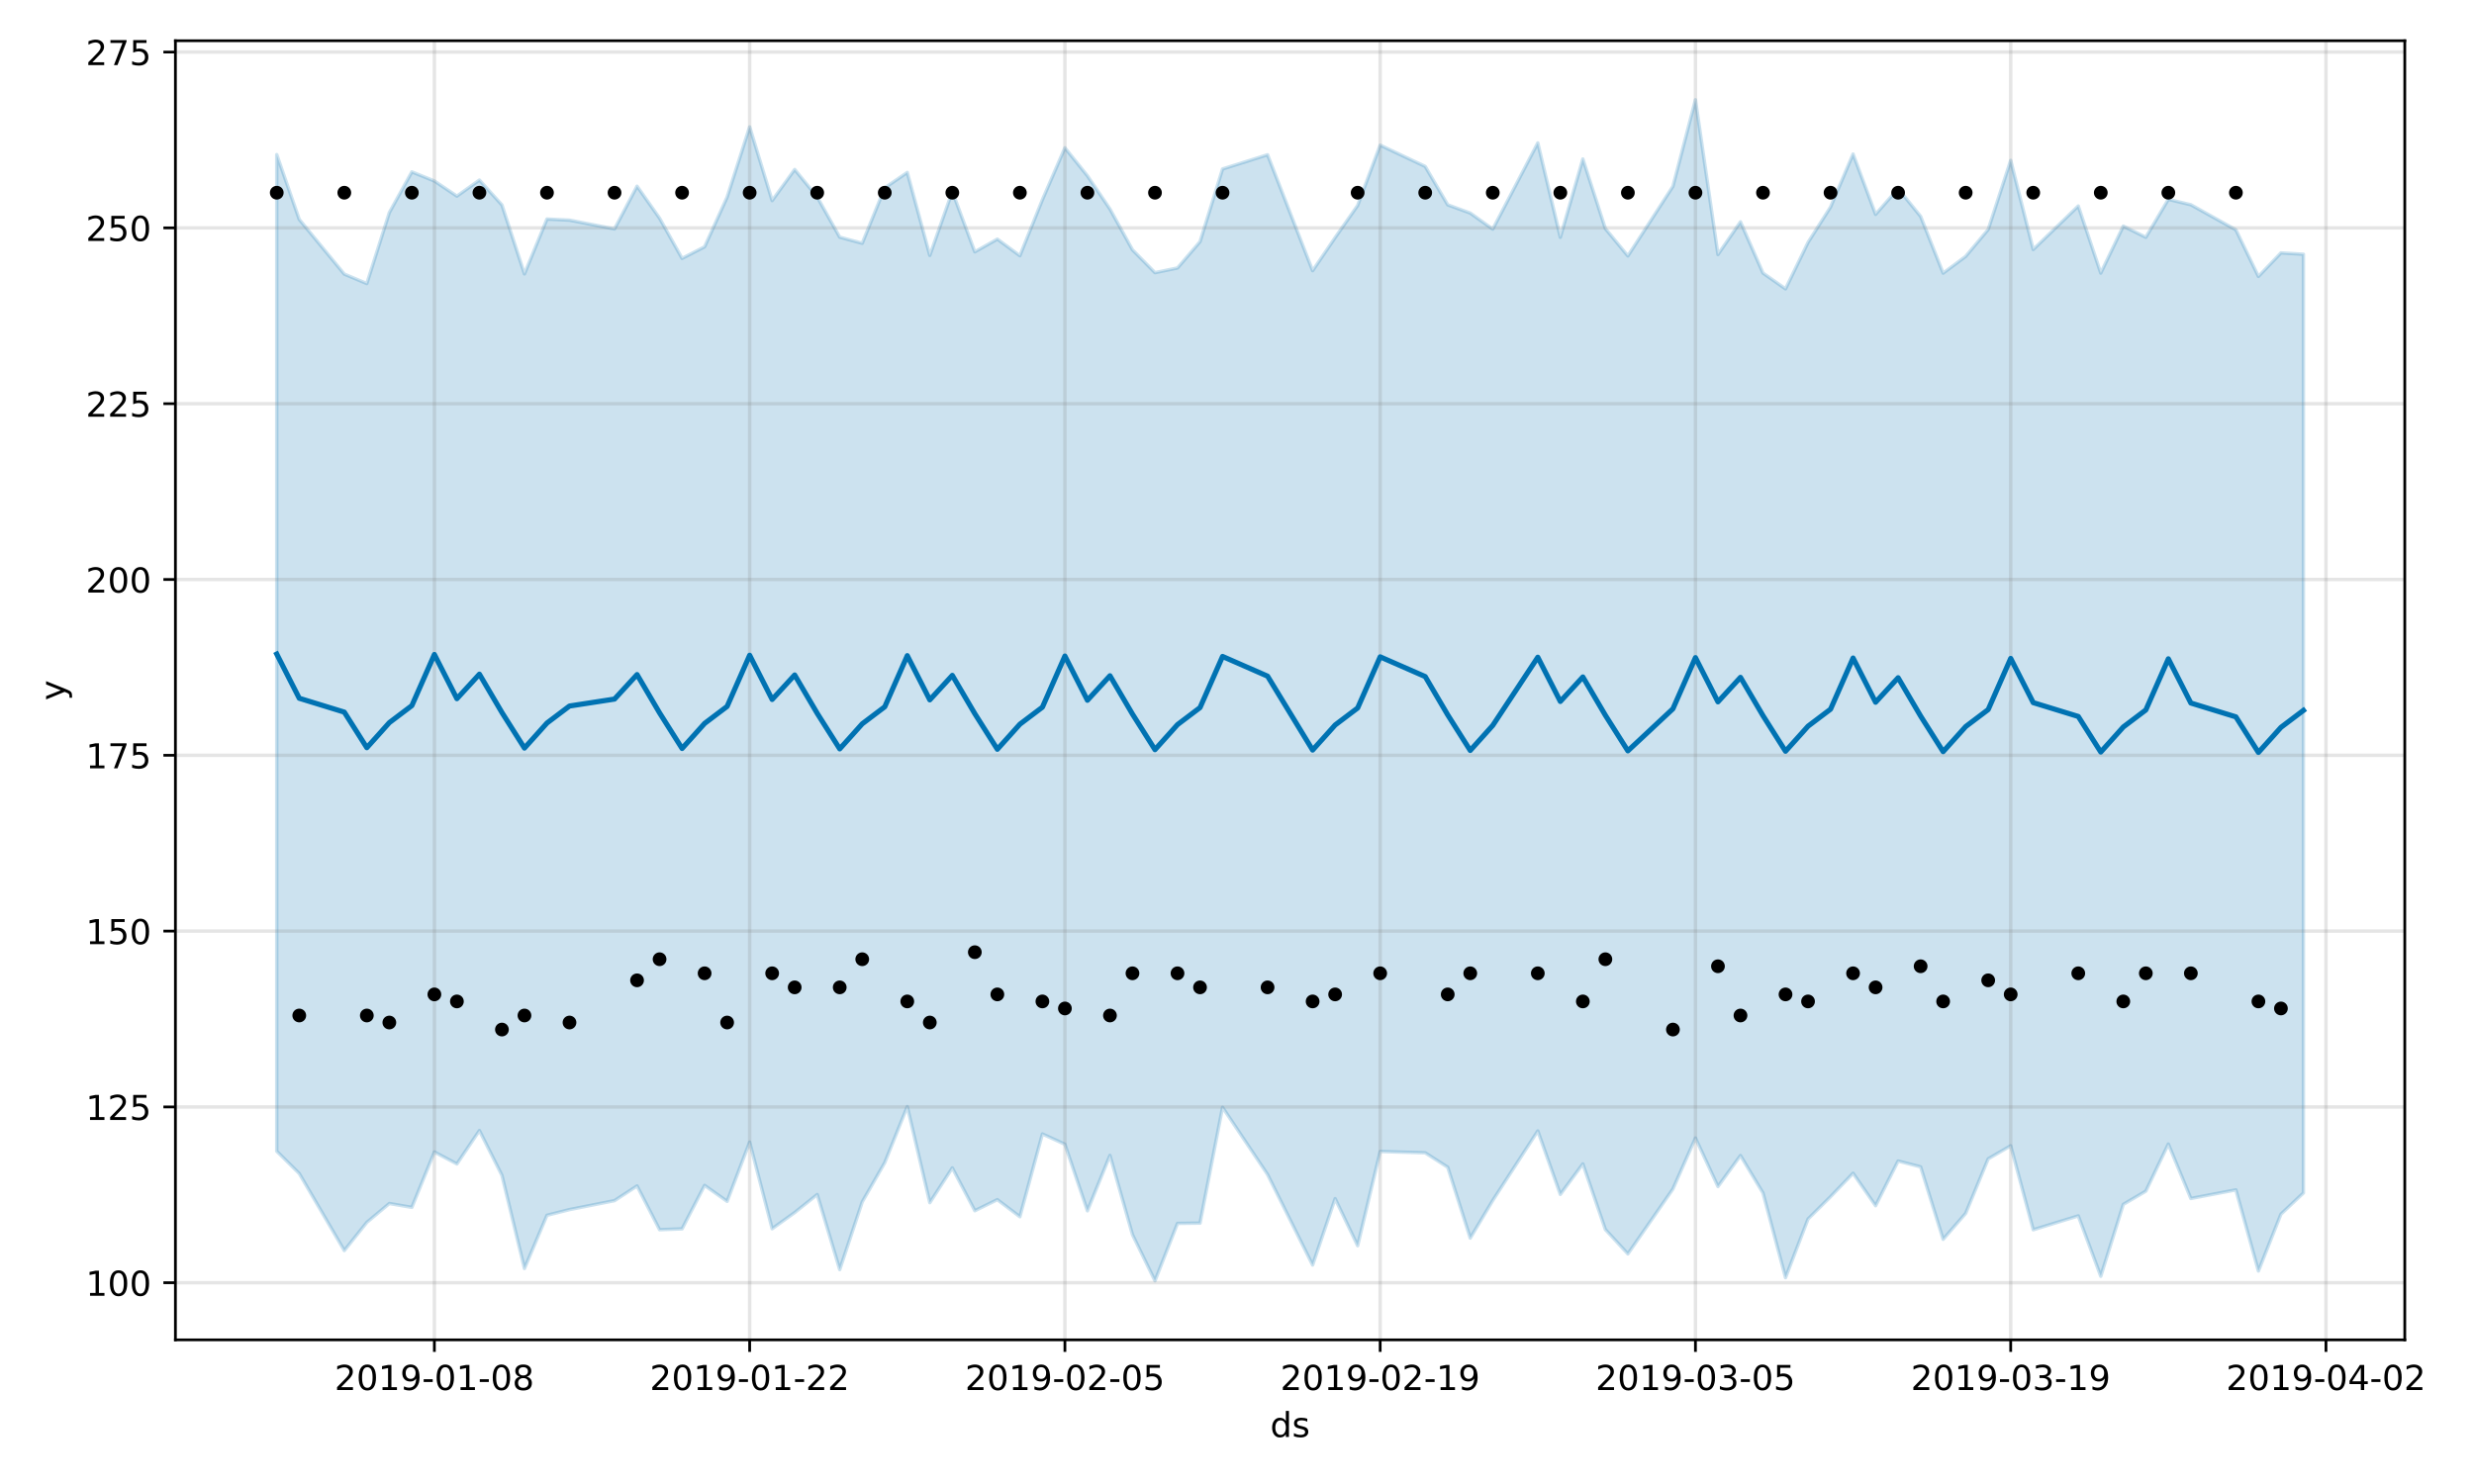 <?xml version="1.0" encoding="utf-8" standalone="no"?>
<!DOCTYPE svg PUBLIC "-//W3C//DTD SVG 1.1//EN"
  "http://www.w3.org/Graphics/SVG/1.1/DTD/svg11.dtd">
<!-- Created with matplotlib (https://matplotlib.org/) -->
<svg height="432pt" version="1.1" viewBox="0 0 720 432" width="720pt" xmlns="http://www.w3.org/2000/svg" xmlns:xlink="http://www.w3.org/1999/xlink">
 <defs>
  <style type="text/css">
*{stroke-linecap:butt;stroke-linejoin:round;}
  </style>
 </defs>
 <g id="figure_1">
  <g id="patch_1">
   <path d="M 0 432 
L 720 432 
L 720 0 
L 0 0 
z
" style="fill:#ffffff;"/>
  </g>
  <g id="axes_1">
   <g id="patch_2">
    <path d="M 51.05 390.04 
L 699.857 390.04 
L 699.857 11.858 
L 51.05 11.858 
z
" style="fill:#ffffff;"/>
   </g>
   <g id="PolyCollection_1">
    <defs>
     <path d="M 80.541 -386.998 
L 80.541 -96.872 
L 87.095 -90.383 
L 100.202 -67.951 
L 106.756 -76.16 
L 113.309 -81.65 
L 119.863 -80.531 
L 126.417 -96.653 
L 132.97 -93.172 
L 139.524 -102.892 
L 146.077 -89.849 
L 152.631 -62.732 
L 159.185 -78.221 
L 165.738 -79.877 
L 178.845 -82.483 
L 185.399 -86.768 
L 191.953 -74.022 
L 198.506 -74.273 
L 205.06 -86.924 
L 211.613 -82.283 
L 218.167 -99.532 
L 224.721 -74.302 
L 231.274 -79.012 
L 237.828 -84.264 
L 244.381 -62.415 
L 250.935 -82.11 
L 257.489 -93.548 
L 264.042 -109.866 
L 270.596 -81.889 
L 277.15 -92.018 
L 283.703 -79.546 
L 290.257 -82.776 
L 296.81 -77.801 
L 303.364 -101.897 
L 309.918 -98.893 
L 316.471 -79.529 
L 323.025 -95.655 
L 329.578 -72.582 
L 336.132 -59.15 
L 342.686 -75.859 
L 349.239 -75.939 
L 355.793 -109.648 
L 368.9 -90.097 
L 382.007 -63.74 
L 388.561 -83.076 
L 395.114 -69.365 
L 401.668 -96.799 
L 414.775 -96.406 
L 421.329 -92.213 
L 427.883 -71.584 
L 434.436 -82.547 
L 447.543 -102.773 
L 454.097 -84.301 
L 460.651 -93.181 
L 467.204 -74.072 
L 473.758 -66.985 
L 486.865 -85.885 
L 493.419 -100.717 
L 499.972 -86.596 
L 506.526 -95.615 
L 513.079 -84.717 
L 519.633 -60.064 
L 526.187 -77.137 
L 532.74 -83.637 
L 539.294 -90.464 
L 545.847 -81.003 
L 552.401 -94.018 
L 558.955 -92.321 
L 565.508 -71.22 
L 572.062 -78.781 
L 578.616 -94.658 
L 585.169 -98.455 
L 591.723 -74.004 
L 604.83 -78.047 
L 611.384 -60.479 
L 617.937 -81.393 
L 624.491 -85.248 
L 631.044 -98.959 
L 637.598 -83.112 
L 650.705 -85.621 
L 657.259 -62.001 
L 663.812 -78.553 
L 670.366 -84.728 
L 670.366 -357.987 
L 670.366 -357.987 
L 663.812 -358.382 
L 657.259 -351.529 
L 650.705 -365.099 
L 637.598 -372.402 
L 631.044 -373.962 
L 624.491 -362.924 
L 617.937 -366.18 
L 611.384 -352.505 
L 604.83 -372.029 
L 591.723 -359.37 
L 585.169 -385.311 
L 578.616 -365.194 
L 572.062 -357.37 
L 565.508 -352.488 
L 558.955 -369.004 
L 552.401 -377.085 
L 545.847 -369.597 
L 539.294 -387.154 
L 532.74 -371.729 
L 526.187 -361.428 
L 519.633 -347.91 
L 513.079 -352.513 
L 506.526 -367.42 
L 499.972 -357.908 
L 493.419 -402.952 
L 486.865 -377.746 
L 473.758 -357.501 
L 467.204 -365.443 
L 460.651 -385.716 
L 454.097 -362.922 
L 447.543 -390.397 
L 434.436 -365.298 
L 427.883 -369.976 
L 421.329 -372.374 
L 414.775 -383.553 
L 401.668 -389.744 
L 395.114 -372.185 
L 388.561 -362.833 
L 382.007 -353.202 
L 368.9 -386.946 
L 355.793 -382.808 
L 349.239 -361.643 
L 342.686 -353.993 
L 336.132 -352.632 
L 329.578 -359.276 
L 323.025 -371.154 
L 316.471 -380.824 
L 309.918 -388.976 
L 303.364 -373.851 
L 296.81 -357.562 
L 290.257 -362.393 
L 283.703 -358.686 
L 277.15 -376.243 
L 270.596 -357.651 
L 264.042 -381.802 
L 257.489 -377.309 
L 250.935 -361.187 
L 244.381 -362.956 
L 237.828 -374.651 
L 231.274 -382.667 
L 224.721 -373.599 
L 218.167 -395.066 
L 211.613 -374.609 
L 205.06 -360.156 
L 198.506 -356.784 
L 191.953 -368.478 
L 185.399 -377.794 
L 178.845 -365.355 
L 165.738 -367.915 
L 159.185 -368.236 
L 152.631 -352.264 
L 146.077 -372.342 
L 139.524 -379.579 
L 132.97 -374.907 
L 126.417 -379.313 
L 119.863 -381.967 
L 113.309 -370.113 
L 106.756 -349.456 
L 100.202 -352.208 
L 87.095 -368.121 
L 80.541 -386.998 
z
" id="mda05e53f99" style="stroke:#0072b2;stroke-opacity:0.2;"/>
    </defs>
    <g clip-path="url(#pcde2f8f073)">
     <use style="fill:#0072b2;fill-opacity:0.2;stroke:#0072b2;stroke-opacity:0.2;" x="0" xlink:href="#mda05e53f99" y="432"/>
    </g>
   </g>
   <g id="matplotlib.axis_1">
    <g id="xtick_1">
     <g id="line2d_1">
      <path clip-path="url(#pcde2f8f073)" d="M 126.417 390.04 
L 126.417 11.858 
" style="fill:none;stroke:#808080;stroke-linecap:square;stroke-opacity:0.2;"/>
     </g>
     <g id="line2d_2">
      <defs>
       <path d="M 0 0 
L 0 3.5 
" id="m24daa5e9db" style="stroke:#000000;stroke-width:0.8;"/>
      </defs>
      <g>
       <use style="stroke:#000000;stroke-width:0.8;" x="126.417" xlink:href="#m24daa5e9db" y="390.04"/>
      </g>
     </g>
     <g id="text_1">
      <!-- 2019-01-08 -->
      <defs>
       <path d="M 19.188 8.297 
L 53.609 8.297 
L 53.609 0 
L 7.328 0 
L 7.328 8.297 
Q 12.938 14.109 22.625 23.891 
Q 32.328 33.688 34.812 36.531 
Q 39.547 41.844 41.422 45.531 
Q 43.312 49.219 43.312 52.781 
Q 43.312 58.594 39.234 62.25 
Q 35.156 65.922 28.609 65.922 
Q 23.969 65.922 18.812 64.312 
Q 13.672 62.703 7.812 59.422 
L 7.812 69.391 
Q 13.766 71.781 18.938 73 
Q 24.125 74.219 28.422 74.219 
Q 39.75 74.219 46.484 68.547 
Q 53.219 62.891 53.219 53.422 
Q 53.219 48.922 51.531 44.891 
Q 49.859 40.875 45.406 35.406 
Q 44.188 33.984 37.641 27.219 
Q 31.109 20.453 19.188 8.297 
z
" id="DejaVuSans-50"/>
       <path d="M 31.781 66.406 
Q 24.172 66.406 20.328 58.906 
Q 16.5 51.422 16.5 36.375 
Q 16.5 21.391 20.328 13.891 
Q 24.172 6.391 31.781 6.391 
Q 39.453 6.391 43.281 13.891 
Q 47.125 21.391 47.125 36.375 
Q 47.125 51.422 43.281 58.906 
Q 39.453 66.406 31.781 66.406 
z
M 31.781 74.219 
Q 44.047 74.219 50.516 64.516 
Q 56.984 54.828 56.984 36.375 
Q 56.984 17.969 50.516 8.266 
Q 44.047 -1.422 31.781 -1.422 
Q 19.531 -1.422 13.062 8.266 
Q 6.594 17.969 6.594 36.375 
Q 6.594 54.828 13.062 64.516 
Q 19.531 74.219 31.781 74.219 
z
" id="DejaVuSans-48"/>
       <path d="M 12.406 8.297 
L 28.516 8.297 
L 28.516 63.922 
L 10.984 60.406 
L 10.984 69.391 
L 28.422 72.906 
L 38.281 72.906 
L 38.281 8.297 
L 54.391 8.297 
L 54.391 0 
L 12.406 0 
z
" id="DejaVuSans-49"/>
       <path d="M 10.984 1.516 
L 10.984 10.5 
Q 14.703 8.734 18.5 7.812 
Q 22.312 6.891 25.984 6.891 
Q 35.75 6.891 40.891 13.453 
Q 46.047 20.016 46.781 33.406 
Q 43.953 29.203 39.594 26.953 
Q 35.25 24.703 29.984 24.703 
Q 19.047 24.703 12.672 31.312 
Q 6.297 37.938 6.297 49.422 
Q 6.297 60.641 12.938 67.422 
Q 19.578 74.219 30.609 74.219 
Q 43.266 74.219 49.922 64.516 
Q 56.594 54.828 56.594 36.375 
Q 56.594 19.141 48.406 8.859 
Q 40.234 -1.422 26.422 -1.422 
Q 22.703 -1.422 18.891 -0.688 
Q 15.094 0.047 10.984 1.516 
z
M 30.609 32.422 
Q 37.25 32.422 41.125 36.953 
Q 45.016 41.5 45.016 49.422 
Q 45.016 57.281 41.125 61.844 
Q 37.25 66.406 30.609 66.406 
Q 23.969 66.406 20.094 61.844 
Q 16.219 57.281 16.219 49.422 
Q 16.219 41.5 20.094 36.953 
Q 23.969 32.422 30.609 32.422 
z
" id="DejaVuSans-57"/>
       <path d="M 4.891 31.391 
L 31.203 31.391 
L 31.203 23.391 
L 4.891 23.391 
z
" id="DejaVuSans-45"/>
       <path d="M 31.781 34.625 
Q 24.75 34.625 20.719 30.859 
Q 16.703 27.094 16.703 20.516 
Q 16.703 13.922 20.719 10.156 
Q 24.75 6.391 31.781 6.391 
Q 38.812 6.391 42.859 10.172 
Q 46.922 13.969 46.922 20.516 
Q 46.922 27.094 42.891 30.859 
Q 38.875 34.625 31.781 34.625 
z
M 21.922 38.812 
Q 15.578 40.375 12.031 44.719 
Q 8.5 49.078 8.5 55.328 
Q 8.5 64.062 14.719 69.141 
Q 20.953 74.219 31.781 74.219 
Q 42.672 74.219 48.875 69.141 
Q 55.078 64.062 55.078 55.328 
Q 55.078 49.078 51.531 44.719 
Q 48 40.375 41.703 38.812 
Q 48.828 37.156 52.797 32.312 
Q 56.781 27.484 56.781 20.516 
Q 56.781 9.906 50.312 4.234 
Q 43.844 -1.422 31.781 -1.422 
Q 19.734 -1.422 13.25 4.234 
Q 6.781 9.906 6.781 20.516 
Q 6.781 27.484 10.781 32.312 
Q 14.797 37.156 21.922 38.812 
z
M 18.312 54.391 
Q 18.312 48.734 21.844 45.562 
Q 25.391 42.391 31.781 42.391 
Q 38.141 42.391 41.719 45.562 
Q 45.312 48.734 45.312 54.391 
Q 45.312 60.062 41.719 63.234 
Q 38.141 66.406 31.781 66.406 
Q 25.391 66.406 21.844 63.234 
Q 18.312 60.062 18.312 54.391 
z
" id="DejaVuSans-56"/>
      </defs>
      <g transform="translate(97.359 404.638)scale(0.1 -0.1)">
       <use xlink:href="#DejaVuSans-50"/>
       <use x="63.623" xlink:href="#DejaVuSans-48"/>
       <use x="127.246" xlink:href="#DejaVuSans-49"/>
       <use x="190.869" xlink:href="#DejaVuSans-57"/>
       <use x="254.492" xlink:href="#DejaVuSans-45"/>
       <use x="290.576" xlink:href="#DejaVuSans-48"/>
       <use x="354.199" xlink:href="#DejaVuSans-49"/>
       <use x="417.822" xlink:href="#DejaVuSans-45"/>
       <use x="453.906" xlink:href="#DejaVuSans-48"/>
       <use x="517.529" xlink:href="#DejaVuSans-56"/>
      </g>
     </g>
    </g>
    <g id="xtick_2">
     <g id="line2d_3">
      <path clip-path="url(#pcde2f8f073)" d="M 218.167 390.04 
L 218.167 11.858 
" style="fill:none;stroke:#808080;stroke-linecap:square;stroke-opacity:0.2;"/>
     </g>
     <g id="line2d_4">
      <g>
       <use style="stroke:#000000;stroke-width:0.8;" x="218.167" xlink:href="#m24daa5e9db" y="390.04"/>
      </g>
     </g>
     <g id="text_2">
      <!-- 2019-01-22 -->
      <g transform="translate(189.109 404.638)scale(0.1 -0.1)">
       <use xlink:href="#DejaVuSans-50"/>
       <use x="63.623" xlink:href="#DejaVuSans-48"/>
       <use x="127.246" xlink:href="#DejaVuSans-49"/>
       <use x="190.869" xlink:href="#DejaVuSans-57"/>
       <use x="254.492" xlink:href="#DejaVuSans-45"/>
       <use x="290.576" xlink:href="#DejaVuSans-48"/>
       <use x="354.199" xlink:href="#DejaVuSans-49"/>
       <use x="417.822" xlink:href="#DejaVuSans-45"/>
       <use x="453.906" xlink:href="#DejaVuSans-50"/>
       <use x="517.529" xlink:href="#DejaVuSans-50"/>
      </g>
     </g>
    </g>
    <g id="xtick_3">
     <g id="line2d_5">
      <path clip-path="url(#pcde2f8f073)" d="M 309.918 390.04 
L 309.918 11.858 
" style="fill:none;stroke:#808080;stroke-linecap:square;stroke-opacity:0.2;"/>
     </g>
     <g id="line2d_6">
      <g>
       <use style="stroke:#000000;stroke-width:0.8;" x="309.918" xlink:href="#m24daa5e9db" y="390.04"/>
      </g>
     </g>
     <g id="text_3">
      <!-- 2019-02-05 -->
      <defs>
       <path d="M 10.797 72.906 
L 49.516 72.906 
L 49.516 64.594 
L 19.828 64.594 
L 19.828 46.734 
Q 21.969 47.469 24.109 47.828 
Q 26.266 48.188 28.422 48.188 
Q 40.625 48.188 47.75 41.5 
Q 54.891 34.812 54.891 23.391 
Q 54.891 11.625 47.562 5.094 
Q 40.234 -1.422 26.906 -1.422 
Q 22.312 -1.422 17.547 -0.641 
Q 12.797 0.141 7.719 1.703 
L 7.719 11.625 
Q 12.109 9.234 16.797 8.062 
Q 21.484 6.891 26.703 6.891 
Q 35.156 6.891 40.078 11.328 
Q 45.016 15.766 45.016 23.391 
Q 45.016 31 40.078 35.438 
Q 35.156 39.891 26.703 39.891 
Q 22.75 39.891 18.812 39.016 
Q 14.891 38.141 10.797 36.281 
z
" id="DejaVuSans-53"/>
      </defs>
      <g transform="translate(280.86 404.638)scale(0.1 -0.1)">
       <use xlink:href="#DejaVuSans-50"/>
       <use x="63.623" xlink:href="#DejaVuSans-48"/>
       <use x="127.246" xlink:href="#DejaVuSans-49"/>
       <use x="190.869" xlink:href="#DejaVuSans-57"/>
       <use x="254.492" xlink:href="#DejaVuSans-45"/>
       <use x="290.576" xlink:href="#DejaVuSans-48"/>
       <use x="354.199" xlink:href="#DejaVuSans-50"/>
       <use x="417.822" xlink:href="#DejaVuSans-45"/>
       <use x="453.906" xlink:href="#DejaVuSans-48"/>
       <use x="517.529" xlink:href="#DejaVuSans-53"/>
      </g>
     </g>
    </g>
    <g id="xtick_4">
     <g id="line2d_7">
      <path clip-path="url(#pcde2f8f073)" d="M 401.668 390.04 
L 401.668 11.858 
" style="fill:none;stroke:#808080;stroke-linecap:square;stroke-opacity:0.2;"/>
     </g>
     <g id="line2d_8">
      <g>
       <use style="stroke:#000000;stroke-width:0.8;" x="401.668" xlink:href="#m24daa5e9db" y="390.04"/>
      </g>
     </g>
     <g id="text_4">
      <!-- 2019-02-19 -->
      <g transform="translate(372.61 404.638)scale(0.1 -0.1)">
       <use xlink:href="#DejaVuSans-50"/>
       <use x="63.623" xlink:href="#DejaVuSans-48"/>
       <use x="127.246" xlink:href="#DejaVuSans-49"/>
       <use x="190.869" xlink:href="#DejaVuSans-57"/>
       <use x="254.492" xlink:href="#DejaVuSans-45"/>
       <use x="290.576" xlink:href="#DejaVuSans-48"/>
       <use x="354.199" xlink:href="#DejaVuSans-50"/>
       <use x="417.822" xlink:href="#DejaVuSans-45"/>
       <use x="453.906" xlink:href="#DejaVuSans-49"/>
       <use x="517.529" xlink:href="#DejaVuSans-57"/>
      </g>
     </g>
    </g>
    <g id="xtick_5">
     <g id="line2d_9">
      <path clip-path="url(#pcde2f8f073)" d="M 493.419 390.04 
L 493.419 11.858 
" style="fill:none;stroke:#808080;stroke-linecap:square;stroke-opacity:0.2;"/>
     </g>
     <g id="line2d_10">
      <g>
       <use style="stroke:#000000;stroke-width:0.8;" x="493.419" xlink:href="#m24daa5e9db" y="390.04"/>
      </g>
     </g>
     <g id="text_5">
      <!-- 2019-03-05 -->
      <defs>
       <path d="M 40.578 39.312 
Q 47.656 37.797 51.625 33 
Q 55.609 28.219 55.609 21.188 
Q 55.609 10.406 48.188 4.484 
Q 40.766 -1.422 27.094 -1.422 
Q 22.516 -1.422 17.656 -0.516 
Q 12.797 0.391 7.625 2.203 
L 7.625 11.719 
Q 11.719 9.328 16.594 8.109 
Q 21.484 6.891 26.812 6.891 
Q 36.078 6.891 40.938 10.547 
Q 45.797 14.203 45.797 21.188 
Q 45.797 27.641 41.281 31.266 
Q 36.766 34.906 28.719 34.906 
L 20.219 34.906 
L 20.219 43.016 
L 29.109 43.016 
Q 36.375 43.016 40.234 45.922 
Q 44.094 48.828 44.094 54.297 
Q 44.094 59.906 40.109 62.906 
Q 36.141 65.922 28.719 65.922 
Q 24.656 65.922 20.016 65.031 
Q 15.375 64.156 9.812 62.312 
L 9.812 71.094 
Q 15.438 72.656 20.344 73.438 
Q 25.25 74.219 29.594 74.219 
Q 40.828 74.219 47.359 69.109 
Q 53.906 64.016 53.906 55.328 
Q 53.906 49.266 50.438 45.094 
Q 46.969 40.922 40.578 39.312 
z
" id="DejaVuSans-51"/>
      </defs>
      <g transform="translate(464.361 404.638)scale(0.1 -0.1)">
       <use xlink:href="#DejaVuSans-50"/>
       <use x="63.623" xlink:href="#DejaVuSans-48"/>
       <use x="127.246" xlink:href="#DejaVuSans-49"/>
       <use x="190.869" xlink:href="#DejaVuSans-57"/>
       <use x="254.492" xlink:href="#DejaVuSans-45"/>
       <use x="290.576" xlink:href="#DejaVuSans-48"/>
       <use x="354.199" xlink:href="#DejaVuSans-51"/>
       <use x="417.822" xlink:href="#DejaVuSans-45"/>
       <use x="453.906" xlink:href="#DejaVuSans-48"/>
       <use x="517.529" xlink:href="#DejaVuSans-53"/>
      </g>
     </g>
    </g>
    <g id="xtick_6">
     <g id="line2d_11">
      <path clip-path="url(#pcde2f8f073)" d="M 585.169 390.04 
L 585.169 11.858 
" style="fill:none;stroke:#808080;stroke-linecap:square;stroke-opacity:0.2;"/>
     </g>
     <g id="line2d_12">
      <g>
       <use style="stroke:#000000;stroke-width:0.8;" x="585.169" xlink:href="#m24daa5e9db" y="390.04"/>
      </g>
     </g>
     <g id="text_6">
      <!-- 2019-03-19 -->
      <g transform="translate(556.111 404.638)scale(0.1 -0.1)">
       <use xlink:href="#DejaVuSans-50"/>
       <use x="63.623" xlink:href="#DejaVuSans-48"/>
       <use x="127.246" xlink:href="#DejaVuSans-49"/>
       <use x="190.869" xlink:href="#DejaVuSans-57"/>
       <use x="254.492" xlink:href="#DejaVuSans-45"/>
       <use x="290.576" xlink:href="#DejaVuSans-48"/>
       <use x="354.199" xlink:href="#DejaVuSans-51"/>
       <use x="417.822" xlink:href="#DejaVuSans-45"/>
       <use x="453.906" xlink:href="#DejaVuSans-49"/>
       <use x="517.529" xlink:href="#DejaVuSans-57"/>
      </g>
     </g>
    </g>
    <g id="xtick_7">
     <g id="line2d_13">
      <path clip-path="url(#pcde2f8f073)" d="M 676.92 390.04 
L 676.92 11.858 
" style="fill:none;stroke:#808080;stroke-linecap:square;stroke-opacity:0.2;"/>
     </g>
     <g id="line2d_14">
      <g>
       <use style="stroke:#000000;stroke-width:0.8;" x="676.92" xlink:href="#m24daa5e9db" y="390.04"/>
      </g>
     </g>
     <g id="text_7">
      <!-- 2019-04-02 -->
      <defs>
       <path d="M 37.797 64.312 
L 12.891 25.391 
L 37.797 25.391 
z
M 35.203 72.906 
L 47.609 72.906 
L 47.609 25.391 
L 58.016 25.391 
L 58.016 17.188 
L 47.609 17.188 
L 47.609 0 
L 37.797 0 
L 37.797 17.188 
L 4.891 17.188 
L 4.891 26.703 
z
" id="DejaVuSans-52"/>
      </defs>
      <g transform="translate(647.862 404.638)scale(0.1 -0.1)">
       <use xlink:href="#DejaVuSans-50"/>
       <use x="63.623" xlink:href="#DejaVuSans-48"/>
       <use x="127.246" xlink:href="#DejaVuSans-49"/>
       <use x="190.869" xlink:href="#DejaVuSans-57"/>
       <use x="254.492" xlink:href="#DejaVuSans-45"/>
       <use x="290.576" xlink:href="#DejaVuSans-48"/>
       <use x="354.199" xlink:href="#DejaVuSans-52"/>
       <use x="417.822" xlink:href="#DejaVuSans-45"/>
       <use x="453.906" xlink:href="#DejaVuSans-48"/>
       <use x="517.529" xlink:href="#DejaVuSans-50"/>
      </g>
     </g>
    </g>
    <g id="text_8">
     <!-- ds -->
     <defs>
      <path d="M 45.406 46.391 
L 45.406 75.984 
L 54.391 75.984 
L 54.391 0 
L 45.406 0 
L 45.406 8.203 
Q 42.578 3.328 38.25 0.953 
Q 33.938 -1.422 27.875 -1.422 
Q 17.969 -1.422 11.734 6.484 
Q 5.516 14.406 5.516 27.297 
Q 5.516 40.188 11.734 48.094 
Q 17.969 56 27.875 56 
Q 33.938 56 38.25 53.625 
Q 42.578 51.266 45.406 46.391 
z
M 14.797 27.297 
Q 14.797 17.391 18.875 11.75 
Q 22.953 6.109 30.078 6.109 
Q 37.203 6.109 41.297 11.75 
Q 45.406 17.391 45.406 27.297 
Q 45.406 37.203 41.297 42.844 
Q 37.203 48.484 30.078 48.484 
Q 22.953 48.484 18.875 42.844 
Q 14.797 37.203 14.797 27.297 
z
" id="DejaVuSans-100"/>
      <path d="M 44.281 53.078 
L 44.281 44.578 
Q 40.484 46.531 36.375 47.5 
Q 32.281 48.484 27.875 48.484 
Q 21.188 48.484 17.844 46.438 
Q 14.5 44.391 14.5 40.281 
Q 14.5 37.156 16.891 35.375 
Q 19.281 33.594 26.516 31.984 
L 29.594 31.297 
Q 39.156 29.25 43.188 25.516 
Q 47.219 21.781 47.219 15.094 
Q 47.219 7.469 41.188 3.016 
Q 35.156 -1.422 24.609 -1.422 
Q 20.219 -1.422 15.453 -0.562 
Q 10.688 0.297 5.422 2 
L 5.422 11.281 
Q 10.406 8.688 15.234 7.391 
Q 20.062 6.109 24.812 6.109 
Q 31.156 6.109 34.562 8.281 
Q 37.984 10.453 37.984 14.406 
Q 37.984 18.062 35.516 20.016 
Q 33.062 21.969 24.703 23.781 
L 21.578 24.516 
Q 13.234 26.266 9.516 29.906 
Q 5.812 33.547 5.812 39.891 
Q 5.812 47.609 11.281 51.797 
Q 16.75 56 26.812 56 
Q 31.781 56 36.172 55.266 
Q 40.578 54.547 44.281 53.078 
z
" id="DejaVuSans-115"/>
     </defs>
     <g transform="translate(369.675 418.317)scale(0.1 -0.1)">
      <use xlink:href="#DejaVuSans-100"/>
      <use x="63.477" xlink:href="#DejaVuSans-115"/>
     </g>
    </g>
   </g>
   <g id="matplotlib.axis_2">
    <g id="ytick_1">
     <g id="line2d_15">
      <path clip-path="url(#pcde2f8f073)" d="M 51.05 373.406 
L 699.857 373.406 
" style="fill:none;stroke:#808080;stroke-linecap:square;stroke-opacity:0.2;"/>
     </g>
     <g id="line2d_16">
      <defs>
       <path d="M 0 0 
L -3.5 0 
" id="mf5f3b619c2" style="stroke:#000000;stroke-width:0.8;"/>
      </defs>
      <g>
       <use style="stroke:#000000;stroke-width:0.8;" x="51.05" xlink:href="#mf5f3b619c2" y="373.406"/>
      </g>
     </g>
     <g id="text_9">
      <!-- 100 -->
      <g transform="translate(24.962 377.205)scale(0.1 -0.1)">
       <use xlink:href="#DejaVuSans-49"/>
       <use x="63.623" xlink:href="#DejaVuSans-48"/>
       <use x="127.246" xlink:href="#DejaVuSans-48"/>
      </g>
     </g>
    </g>
    <g id="ytick_2">
     <g id="line2d_17">
      <path clip-path="url(#pcde2f8f073)" d="M 51.05 322.227 
L 699.857 322.227 
" style="fill:none;stroke:#808080;stroke-linecap:square;stroke-opacity:0.2;"/>
     </g>
     <g id="line2d_18">
      <g>
       <use style="stroke:#000000;stroke-width:0.8;" x="51.05" xlink:href="#mf5f3b619c2" y="322.227"/>
      </g>
     </g>
     <g id="text_10">
      <!-- 125 -->
      <g transform="translate(24.962 326.026)scale(0.1 -0.1)">
       <use xlink:href="#DejaVuSans-49"/>
       <use x="63.623" xlink:href="#DejaVuSans-50"/>
       <use x="127.246" xlink:href="#DejaVuSans-53"/>
      </g>
     </g>
    </g>
    <g id="ytick_3">
     <g id="line2d_19">
      <path clip-path="url(#pcde2f8f073)" d="M 51.05 271.049 
L 699.857 271.049 
" style="fill:none;stroke:#808080;stroke-linecap:square;stroke-opacity:0.2;"/>
     </g>
     <g id="line2d_20">
      <g>
       <use style="stroke:#000000;stroke-width:0.8;" x="51.05" xlink:href="#mf5f3b619c2" y="271.049"/>
      </g>
     </g>
     <g id="text_11">
      <!-- 150 -->
      <g transform="translate(24.962 274.848)scale(0.1 -0.1)">
       <use xlink:href="#DejaVuSans-49"/>
       <use x="63.623" xlink:href="#DejaVuSans-53"/>
       <use x="127.246" xlink:href="#DejaVuSans-48"/>
      </g>
     </g>
    </g>
    <g id="ytick_4">
     <g id="line2d_21">
      <path clip-path="url(#pcde2f8f073)" d="M 51.05 219.871 
L 699.857 219.871 
" style="fill:none;stroke:#808080;stroke-linecap:square;stroke-opacity:0.2;"/>
     </g>
     <g id="line2d_22">
      <g>
       <use style="stroke:#000000;stroke-width:0.8;" x="51.05" xlink:href="#mf5f3b619c2" y="219.871"/>
      </g>
     </g>
     <g id="text_12">
      <!-- 175 -->
      <defs>
       <path d="M 8.203 72.906 
L 55.078 72.906 
L 55.078 68.703 
L 28.609 0 
L 18.312 0 
L 43.219 64.594 
L 8.203 64.594 
z
" id="DejaVuSans-55"/>
      </defs>
      <g transform="translate(24.962 223.67)scale(0.1 -0.1)">
       <use xlink:href="#DejaVuSans-49"/>
       <use x="63.623" xlink:href="#DejaVuSans-55"/>
       <use x="127.246" xlink:href="#DejaVuSans-53"/>
      </g>
     </g>
    </g>
    <g id="ytick_5">
     <g id="line2d_23">
      <path clip-path="url(#pcde2f8f073)" d="M 51.05 168.692 
L 699.857 168.692 
" style="fill:none;stroke:#808080;stroke-linecap:square;stroke-opacity:0.2;"/>
     </g>
     <g id="line2d_24">
      <g>
       <use style="stroke:#000000;stroke-width:0.8;" x="51.05" xlink:href="#mf5f3b619c2" y="168.692"/>
      </g>
     </g>
     <g id="text_13">
      <!-- 200 -->
      <g transform="translate(24.962 172.492)scale(0.1 -0.1)">
       <use xlink:href="#DejaVuSans-50"/>
       <use x="63.623" xlink:href="#DejaVuSans-48"/>
       <use x="127.246" xlink:href="#DejaVuSans-48"/>
      </g>
     </g>
    </g>
    <g id="ytick_6">
     <g id="line2d_25">
      <path clip-path="url(#pcde2f8f073)" d="M 51.05 117.514 
L 699.857 117.514 
" style="fill:none;stroke:#808080;stroke-linecap:square;stroke-opacity:0.2;"/>
     </g>
     <g id="line2d_26">
      <g>
       <use style="stroke:#000000;stroke-width:0.8;" x="51.05" xlink:href="#mf5f3b619c2" y="117.514"/>
      </g>
     </g>
     <g id="text_14">
      <!-- 225 -->
      <g transform="translate(24.962 121.313)scale(0.1 -0.1)">
       <use xlink:href="#DejaVuSans-50"/>
       <use x="63.623" xlink:href="#DejaVuSans-50"/>
       <use x="127.246" xlink:href="#DejaVuSans-53"/>
      </g>
     </g>
    </g>
    <g id="ytick_7">
     <g id="line2d_27">
      <path clip-path="url(#pcde2f8f073)" d="M 51.05 66.336 
L 699.857 66.336 
" style="fill:none;stroke:#808080;stroke-linecap:square;stroke-opacity:0.2;"/>
     </g>
     <g id="line2d_28">
      <g>
       <use style="stroke:#000000;stroke-width:0.8;" x="51.05" xlink:href="#mf5f3b619c2" y="66.336"/>
      </g>
     </g>
     <g id="text_15">
      <!-- 250 -->
      <g transform="translate(24.962 70.135)scale(0.1 -0.1)">
       <use xlink:href="#DejaVuSans-50"/>
       <use x="63.623" xlink:href="#DejaVuSans-53"/>
       <use x="127.246" xlink:href="#DejaVuSans-48"/>
      </g>
     </g>
    </g>
    <g id="ytick_8">
     <g id="line2d_29">
      <path clip-path="url(#pcde2f8f073)" d="M 51.05 15.157 
L 699.857 15.157 
" style="fill:none;stroke:#808080;stroke-linecap:square;stroke-opacity:0.2;"/>
     </g>
     <g id="line2d_30">
      <g>
       <use style="stroke:#000000;stroke-width:0.8;" x="51.05" xlink:href="#mf5f3b619c2" y="15.157"/>
      </g>
     </g>
     <g id="text_16">
      <!-- 275 -->
      <g transform="translate(24.962 18.957)scale(0.1 -0.1)">
       <use xlink:href="#DejaVuSans-50"/>
       <use x="63.623" xlink:href="#DejaVuSans-55"/>
       <use x="127.246" xlink:href="#DejaVuSans-53"/>
      </g>
     </g>
    </g>
    <g id="text_17">
     <!-- y -->
     <defs>
      <path d="M 32.172 -5.078 
Q 28.375 -14.844 24.75 -17.812 
Q 21.141 -20.797 15.094 -20.797 
L 7.906 -20.797 
L 7.906 -13.281 
L 13.188 -13.281 
Q 16.891 -13.281 18.938 -11.516 
Q 21 -9.766 23.484 -3.219 
L 25.094 0.875 
L 2.984 54.688 
L 12.5 54.688 
L 29.594 11.922 
L 46.688 54.688 
L 56.203 54.688 
z
" id="DejaVuSans-121"/>
     </defs>
     <g transform="translate(18.883 203.908)rotate(-90)scale(0.1 -0.1)">
      <use xlink:href="#DejaVuSans-121"/>
     </g>
    </g>
   </g>
   <g id="line2d_31">
    <defs>
     <path d="M 0 1.5 
C 0.398 1.5 0.779 1.342 1.061 1.061 
C 1.342 0.779 1.5 0.398 1.5 0 
C 1.5 -0.398 1.342 -0.779 1.061 -1.061 
C 0.779 -1.342 0.398 -1.5 0 -1.5 
C -0.398 -1.5 -0.779 -1.342 -1.061 -1.061 
C -1.342 -0.779 -1.5 -0.398 -1.5 0 
C -1.5 0.398 -1.342 0.779 -1.061 1.061 
C -0.779 1.342 -0.398 1.5 0 1.5 
z
" id="ma7c465f065" style="stroke:#000000;"/>
    </defs>
    <g clip-path="url(#pcde2f8f073)">
     <use style="stroke:#000000;" x="80.541" xlink:href="#ma7c465f065" y="56.1"/>
     <use style="stroke:#000000;" x="87.095" xlink:href="#ma7c465f065" y="295.615"/>
     <use style="stroke:#000000;" x="100.202" xlink:href="#ma7c465f065" y="56.1"/>
     <use style="stroke:#000000;" x="106.756" xlink:href="#ma7c465f065" y="295.615"/>
     <use style="stroke:#000000;" x="113.309" xlink:href="#ma7c465f065" y="297.662"/>
     <use style="stroke:#000000;" x="119.863" xlink:href="#ma7c465f065" y="56.1"/>
     <use style="stroke:#000000;" x="126.417" xlink:href="#ma7c465f065" y="289.473"/>
     <use style="stroke:#000000;" x="132.97" xlink:href="#ma7c465f065" y="291.52"/>
     <use style="stroke:#000000;" x="139.524" xlink:href="#ma7c465f065" y="56.1"/>
     <use style="stroke:#000000;" x="146.077" xlink:href="#ma7c465f065" y="299.709"/>
     <use style="stroke:#000000;" x="152.631" xlink:href="#ma7c465f065" y="295.615"/>
     <use style="stroke:#000000;" x="159.185" xlink:href="#ma7c465f065" y="56.1"/>
     <use style="stroke:#000000;" x="165.738" xlink:href="#ma7c465f065" y="297.662"/>
     <use style="stroke:#000000;" x="178.845" xlink:href="#ma7c465f065" y="56.1"/>
     <use style="stroke:#000000;" x="185.399" xlink:href="#ma7c465f065" y="285.379"/>
     <use style="stroke:#000000;" x="191.953" xlink:href="#ma7c465f065" y="279.237"/>
     <use style="stroke:#000000;" x="198.506" xlink:href="#ma7c465f065" y="56.1"/>
     <use style="stroke:#000000;" x="205.06" xlink:href="#ma7c465f065" y="283.332"/>
     <use style="stroke:#000000;" x="211.613" xlink:href="#ma7c465f065" y="297.662"/>
     <use style="stroke:#000000;" x="218.167" xlink:href="#ma7c465f065" y="56.1"/>
     <use style="stroke:#000000;" x="224.721" xlink:href="#ma7c465f065" y="283.332"/>
     <use style="stroke:#000000;" x="231.274" xlink:href="#ma7c465f065" y="287.426"/>
     <use style="stroke:#000000;" x="237.828" xlink:href="#ma7c465f065" y="56.1"/>
     <use style="stroke:#000000;" x="244.381" xlink:href="#ma7c465f065" y="287.426"/>
     <use style="stroke:#000000;" x="250.935" xlink:href="#ma7c465f065" y="279.237"/>
     <use style="stroke:#000000;" x="257.489" xlink:href="#ma7c465f065" y="56.1"/>
     <use style="stroke:#000000;" x="264.042" xlink:href="#ma7c465f065" y="291.52"/>
     <use style="stroke:#000000;" x="270.596" xlink:href="#ma7c465f065" y="297.662"/>
     <use style="stroke:#000000;" x="277.15" xlink:href="#ma7c465f065" y="56.1"/>
     <use style="stroke:#000000;" x="283.703" xlink:href="#ma7c465f065" y="277.19"/>
     <use style="stroke:#000000;" x="290.257" xlink:href="#ma7c465f065" y="289.473"/>
     <use style="stroke:#000000;" x="296.81" xlink:href="#ma7c465f065" y="56.1"/>
     <use style="stroke:#000000;" x="303.364" xlink:href="#ma7c465f065" y="291.52"/>
     <use style="stroke:#000000;" x="309.918" xlink:href="#ma7c465f065" y="293.567"/>
     <use style="stroke:#000000;" x="316.471" xlink:href="#ma7c465f065" y="56.1"/>
     <use style="stroke:#000000;" x="323.025" xlink:href="#ma7c465f065" y="295.615"/>
     <use style="stroke:#000000;" x="329.578" xlink:href="#ma7c465f065" y="283.332"/>
     <use style="stroke:#000000;" x="336.132" xlink:href="#ma7c465f065" y="56.1"/>
     <use style="stroke:#000000;" x="342.686" xlink:href="#ma7c465f065" y="283.332"/>
     <use style="stroke:#000000;" x="349.239" xlink:href="#ma7c465f065" y="287.426"/>
     <use style="stroke:#000000;" x="355.793" xlink:href="#ma7c465f065" y="56.1"/>
     <use style="stroke:#000000;" x="368.9" xlink:href="#ma7c465f065" y="287.426"/>
     <use style="stroke:#000000;" x="382.007" xlink:href="#ma7c465f065" y="291.52"/>
     <use style="stroke:#000000;" x="388.561" xlink:href="#ma7c465f065" y="289.473"/>
     <use style="stroke:#000000;" x="395.114" xlink:href="#ma7c465f065" y="56.1"/>
     <use style="stroke:#000000;" x="401.668" xlink:href="#ma7c465f065" y="283.332"/>
     <use style="stroke:#000000;" x="414.775" xlink:href="#ma7c465f065" y="56.1"/>
     <use style="stroke:#000000;" x="421.329" xlink:href="#ma7c465f065" y="289.473"/>
     <use style="stroke:#000000;" x="427.883" xlink:href="#ma7c465f065" y="283.332"/>
     <use style="stroke:#000000;" x="434.436" xlink:href="#ma7c465f065" y="56.1"/>
     <use style="stroke:#000000;" x="447.543" xlink:href="#ma7c465f065" y="283.332"/>
     <use style="stroke:#000000;" x="454.097" xlink:href="#ma7c465f065" y="56.1"/>
     <use style="stroke:#000000;" x="460.651" xlink:href="#ma7c465f065" y="291.52"/>
     <use style="stroke:#000000;" x="467.204" xlink:href="#ma7c465f065" y="279.237"/>
     <use style="stroke:#000000;" x="473.758" xlink:href="#ma7c465f065" y="56.1"/>
     <use style="stroke:#000000;" x="486.865" xlink:href="#ma7c465f065" y="299.709"/>
     <use style="stroke:#000000;" x="493.419" xlink:href="#ma7c465f065" y="56.1"/>
     <use style="stroke:#000000;" x="499.972" xlink:href="#ma7c465f065" y="281.285"/>
     <use style="stroke:#000000;" x="506.526" xlink:href="#ma7c465f065" y="295.615"/>
     <use style="stroke:#000000;" x="513.079" xlink:href="#ma7c465f065" y="56.1"/>
     <use style="stroke:#000000;" x="519.633" xlink:href="#ma7c465f065" y="289.473"/>
     <use style="stroke:#000000;" x="526.187" xlink:href="#ma7c465f065" y="291.52"/>
     <use style="stroke:#000000;" x="532.74" xlink:href="#ma7c465f065" y="56.1"/>
     <use style="stroke:#000000;" x="539.294" xlink:href="#ma7c465f065" y="283.332"/>
     <use style="stroke:#000000;" x="545.847" xlink:href="#ma7c465f065" y="287.426"/>
     <use style="stroke:#000000;" x="552.401" xlink:href="#ma7c465f065" y="56.1"/>
     <use style="stroke:#000000;" x="558.955" xlink:href="#ma7c465f065" y="281.285"/>
     <use style="stroke:#000000;" x="565.508" xlink:href="#ma7c465f065" y="291.52"/>
     <use style="stroke:#000000;" x="572.062" xlink:href="#ma7c465f065" y="56.1"/>
     <use style="stroke:#000000;" x="578.616" xlink:href="#ma7c465f065" y="285.379"/>
     <use style="stroke:#000000;" x="585.169" xlink:href="#ma7c465f065" y="289.473"/>
     <use style="stroke:#000000;" x="591.723" xlink:href="#ma7c465f065" y="56.1"/>
     <use style="stroke:#000000;" x="604.83" xlink:href="#ma7c465f065" y="283.332"/>
     <use style="stroke:#000000;" x="611.384" xlink:href="#ma7c465f065" y="56.1"/>
     <use style="stroke:#000000;" x="617.937" xlink:href="#ma7c465f065" y="291.52"/>
     <use style="stroke:#000000;" x="624.491" xlink:href="#ma7c465f065" y="283.332"/>
     <use style="stroke:#000000;" x="631.044" xlink:href="#ma7c465f065" y="56.1"/>
     <use style="stroke:#000000;" x="637.598" xlink:href="#ma7c465f065" y="283.332"/>
     <use style="stroke:#000000;" x="650.705" xlink:href="#ma7c465f065" y="56.1"/>
     <use style="stroke:#000000;" x="657.259" xlink:href="#ma7c465f065" y="291.52"/>
     <use style="stroke:#000000;" x="663.812" xlink:href="#ma7c465f065" y="293.567"/>
    </g>
   </g>
   <g id="line2d_32">
    <path clip-path="url(#pcde2f8f073)" d="M 80.541 190.407 
L 87.095 203.271 
L 100.202 207.298 
L 106.756 217.658 
L 113.309 210.358 
L 119.863 205.412 
L 126.417 190.523 
L 132.97 203.387 
L 139.524 196.261 
L 146.077 207.413 
L 152.631 217.773 
L 159.185 210.473 
L 165.738 205.527 
L 178.845 203.502 
L 185.399 196.376 
L 191.953 207.529 
L 198.506 217.889 
L 205.06 210.588 
L 211.613 205.642 
L 218.167 190.753 
L 224.721 203.617 
L 231.274 196.492 
L 237.828 207.644 
L 244.381 218.004 
L 250.935 210.703 
L 257.489 205.757 
L 264.042 190.868 
L 270.596 203.732 
L 277.15 196.607 
L 283.703 207.759 
L 290.257 218.119 
L 296.81 210.819 
L 303.364 205.872 
L 309.918 190.984 
L 316.471 203.847 
L 323.025 196.722 
L 329.578 207.874 
L 336.132 218.234 
L 342.686 210.934 
L 349.239 205.988 
L 355.793 191.099 
L 368.9 196.837 
L 382.007 218.349 
L 388.561 211.049 
L 395.114 206.103 
L 401.668 191.214 
L 414.775 196.952 
L 421.329 208.105 
L 427.883 218.465 
L 434.436 211.164 
L 447.543 191.329 
L 454.097 204.193 
L 460.651 197.068 
L 467.204 208.22 
L 473.758 218.58 
L 486.865 206.333 
L 493.419 191.444 
L 499.972 204.308 
L 506.526 197.183 
L 513.079 208.335 
L 519.633 218.695 
L 526.187 211.395 
L 532.74 206.449 
L 539.294 191.56 
L 545.847 204.423 
L 552.401 197.298 
L 558.955 208.45 
L 565.508 218.81 
L 572.062 211.51 
L 578.616 206.564 
L 585.169 191.675 
L 591.723 204.539 
L 604.83 208.565 
L 611.384 218.925 
L 617.937 211.625 
L 624.491 206.679 
L 631.044 191.79 
L 637.598 204.654 
L 650.705 208.681 
L 657.259 219.041 
L 663.812 211.74 
L 670.366 206.794 
" style="fill:none;stroke:#0072b2;stroke-linecap:square;stroke-width:1.5;"/>
   </g>
   <g id="patch_3">
    <path d="M 51.05 390.04 
L 51.05 11.858 
" style="fill:none;stroke:#000000;stroke-linecap:square;stroke-linejoin:miter;stroke-width:0.8;"/>
   </g>
   <g id="patch_4">
    <path d="M 699.857 390.04 
L 699.857 11.858 
" style="fill:none;stroke:#000000;stroke-linecap:square;stroke-linejoin:miter;stroke-width:0.8;"/>
   </g>
   <g id="patch_5">
    <path d="M 51.05 390.04 
L 699.857 390.04 
" style="fill:none;stroke:#000000;stroke-linecap:square;stroke-linejoin:miter;stroke-width:0.8;"/>
   </g>
   <g id="patch_6">
    <path d="M 51.05 11.858 
L 699.857 11.858 
" style="fill:none;stroke:#000000;stroke-linecap:square;stroke-linejoin:miter;stroke-width:0.8;"/>
   </g>
  </g>
 </g>
 <defs>
  <clipPath id="pcde2f8f073">
   <rect height="378.182" width="648.807" x="51.05" y="11.858"/>
  </clipPath>
 </defs>
</svg>

